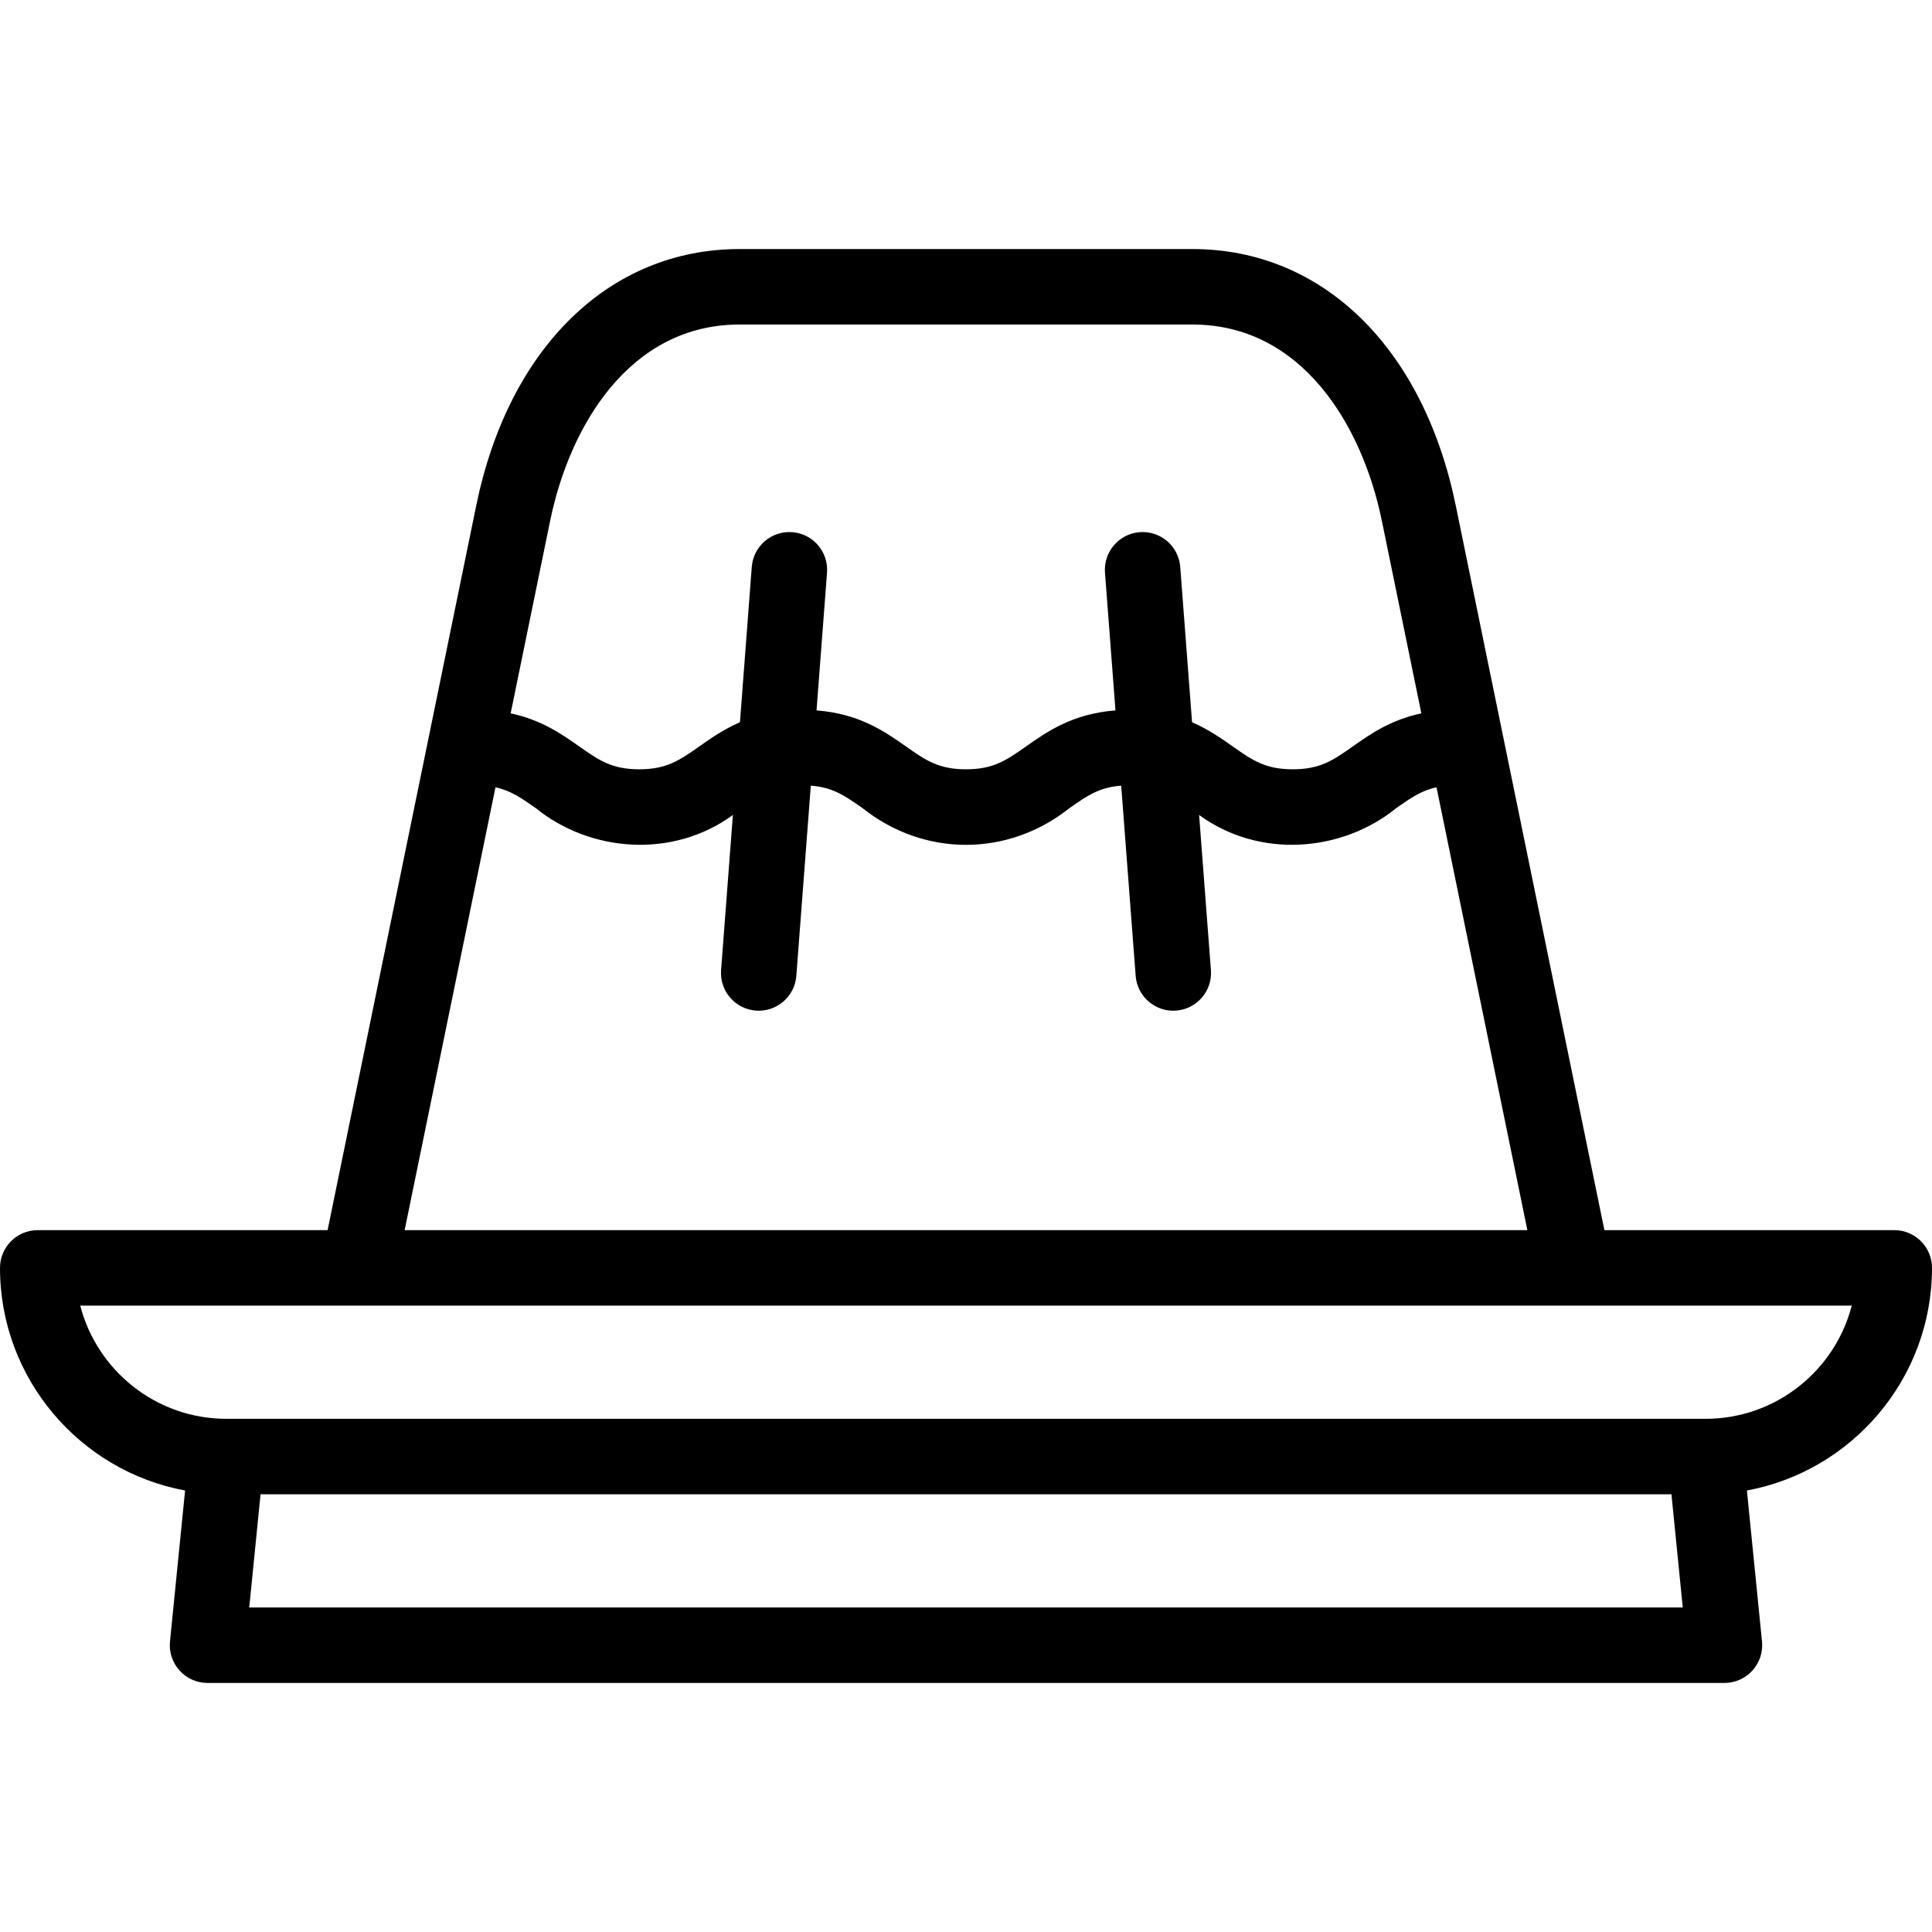 <svg id="Layer_1" enable-background="new 0 0 512.001 512.001" height="512" viewBox="0 0 512.001 512.001" width="512" xmlns="http://www.w3.org/2000/svg"><path d="m512.001 336.001c0-5.523-4.478-10-10-10h-76.818l-39.387-192.009c-8.603-41.938-35.346-67.991-69.795-67.991h-120.001c-34.449 0-61.192 26.053-69.795 67.991l-39.387 192.009h-76.818c-5.522 0-10 4.477-10 10 0 29.345 21.177 53.838 49.05 58.999l-4.001 40.006c-.281 2.812.64 5.61 2.535 7.705 1.896 2.095 4.59 3.29 7.415 3.29h402.001c2.825 0 5.519-1.195 7.415-3.29s2.816-4.894 2.535-7.705l-3.999-40.006c27.873-5.161 49.05-29.654 49.05-58.999zm-316.001-250h120.001c29.148 0 45.046 26.867 50.203 52.009l10.469 51.037c-8.158 1.719-13.594 5.543-18.188 8.775-5.178 3.643-8.599 6.049-15.895 6.049-7.295 0-10.715-2.406-15.893-6.049-3.045-2.142-6.459-4.544-10.79-6.421l-3.132-41.159c-.42-5.508-5.229-9.635-10.73-9.212-5.507.419-9.632 5.223-9.213 10.73l2.778 36.508c-11.362.864-18.155 5.643-23.716 9.555-5.179 3.643-8.6 6.049-15.895 6.049s-10.716-2.406-15.894-6.049c-5.561-3.912-12.354-8.692-23.716-9.555l2.779-36.508c.419-5.507-3.706-10.311-9.213-10.73-5.518-.414-10.311 3.706-10.73 9.212l-3.133 41.16c-4.331 1.877-7.745 4.279-10.789 6.42-5.179 3.643-8.6 6.049-15.895 6.049s-10.716-2.406-15.894-6.049c-4.594-3.232-10.03-7.056-18.188-8.775l10.469-51.037c5.159-25.143 21.057-52.009 50.205-52.009zm-64.691 122.638c4.086.889 6.926 2.886 10.699 5.541 14.394 11.686 36.293 13.444 52.215 1.797l-3.129 41.115c-.419 5.507 3.706 10.311 9.213 10.73 5.432.438 10.33-3.693 10.729-9.212l3.836-50.401c5.862.439 9.09 2.709 13.726 5.971 16.325 12.968 38.52 12.937 54.803 0 4.637-3.262 7.865-5.532 13.727-5.971l3.836 50.401c.401 5.52 5.297 9.65 10.73 9.212 5.507-.419 9.632-5.223 9.213-10.73l-3.129-41.115c15.96 11.672 37.856 9.862 52.215-1.797 3.773-2.655 6.613-4.652 10.699-5.541l24.075 117.362h-297.533zm-65.259 217.361 3-30h373.901l3 30zm385.951-49.999h-392.001c-18.604 0-34.283-12.767-38.734-30h469.47c-4.452 17.233-20.131 30-38.735 30z"/></svg>